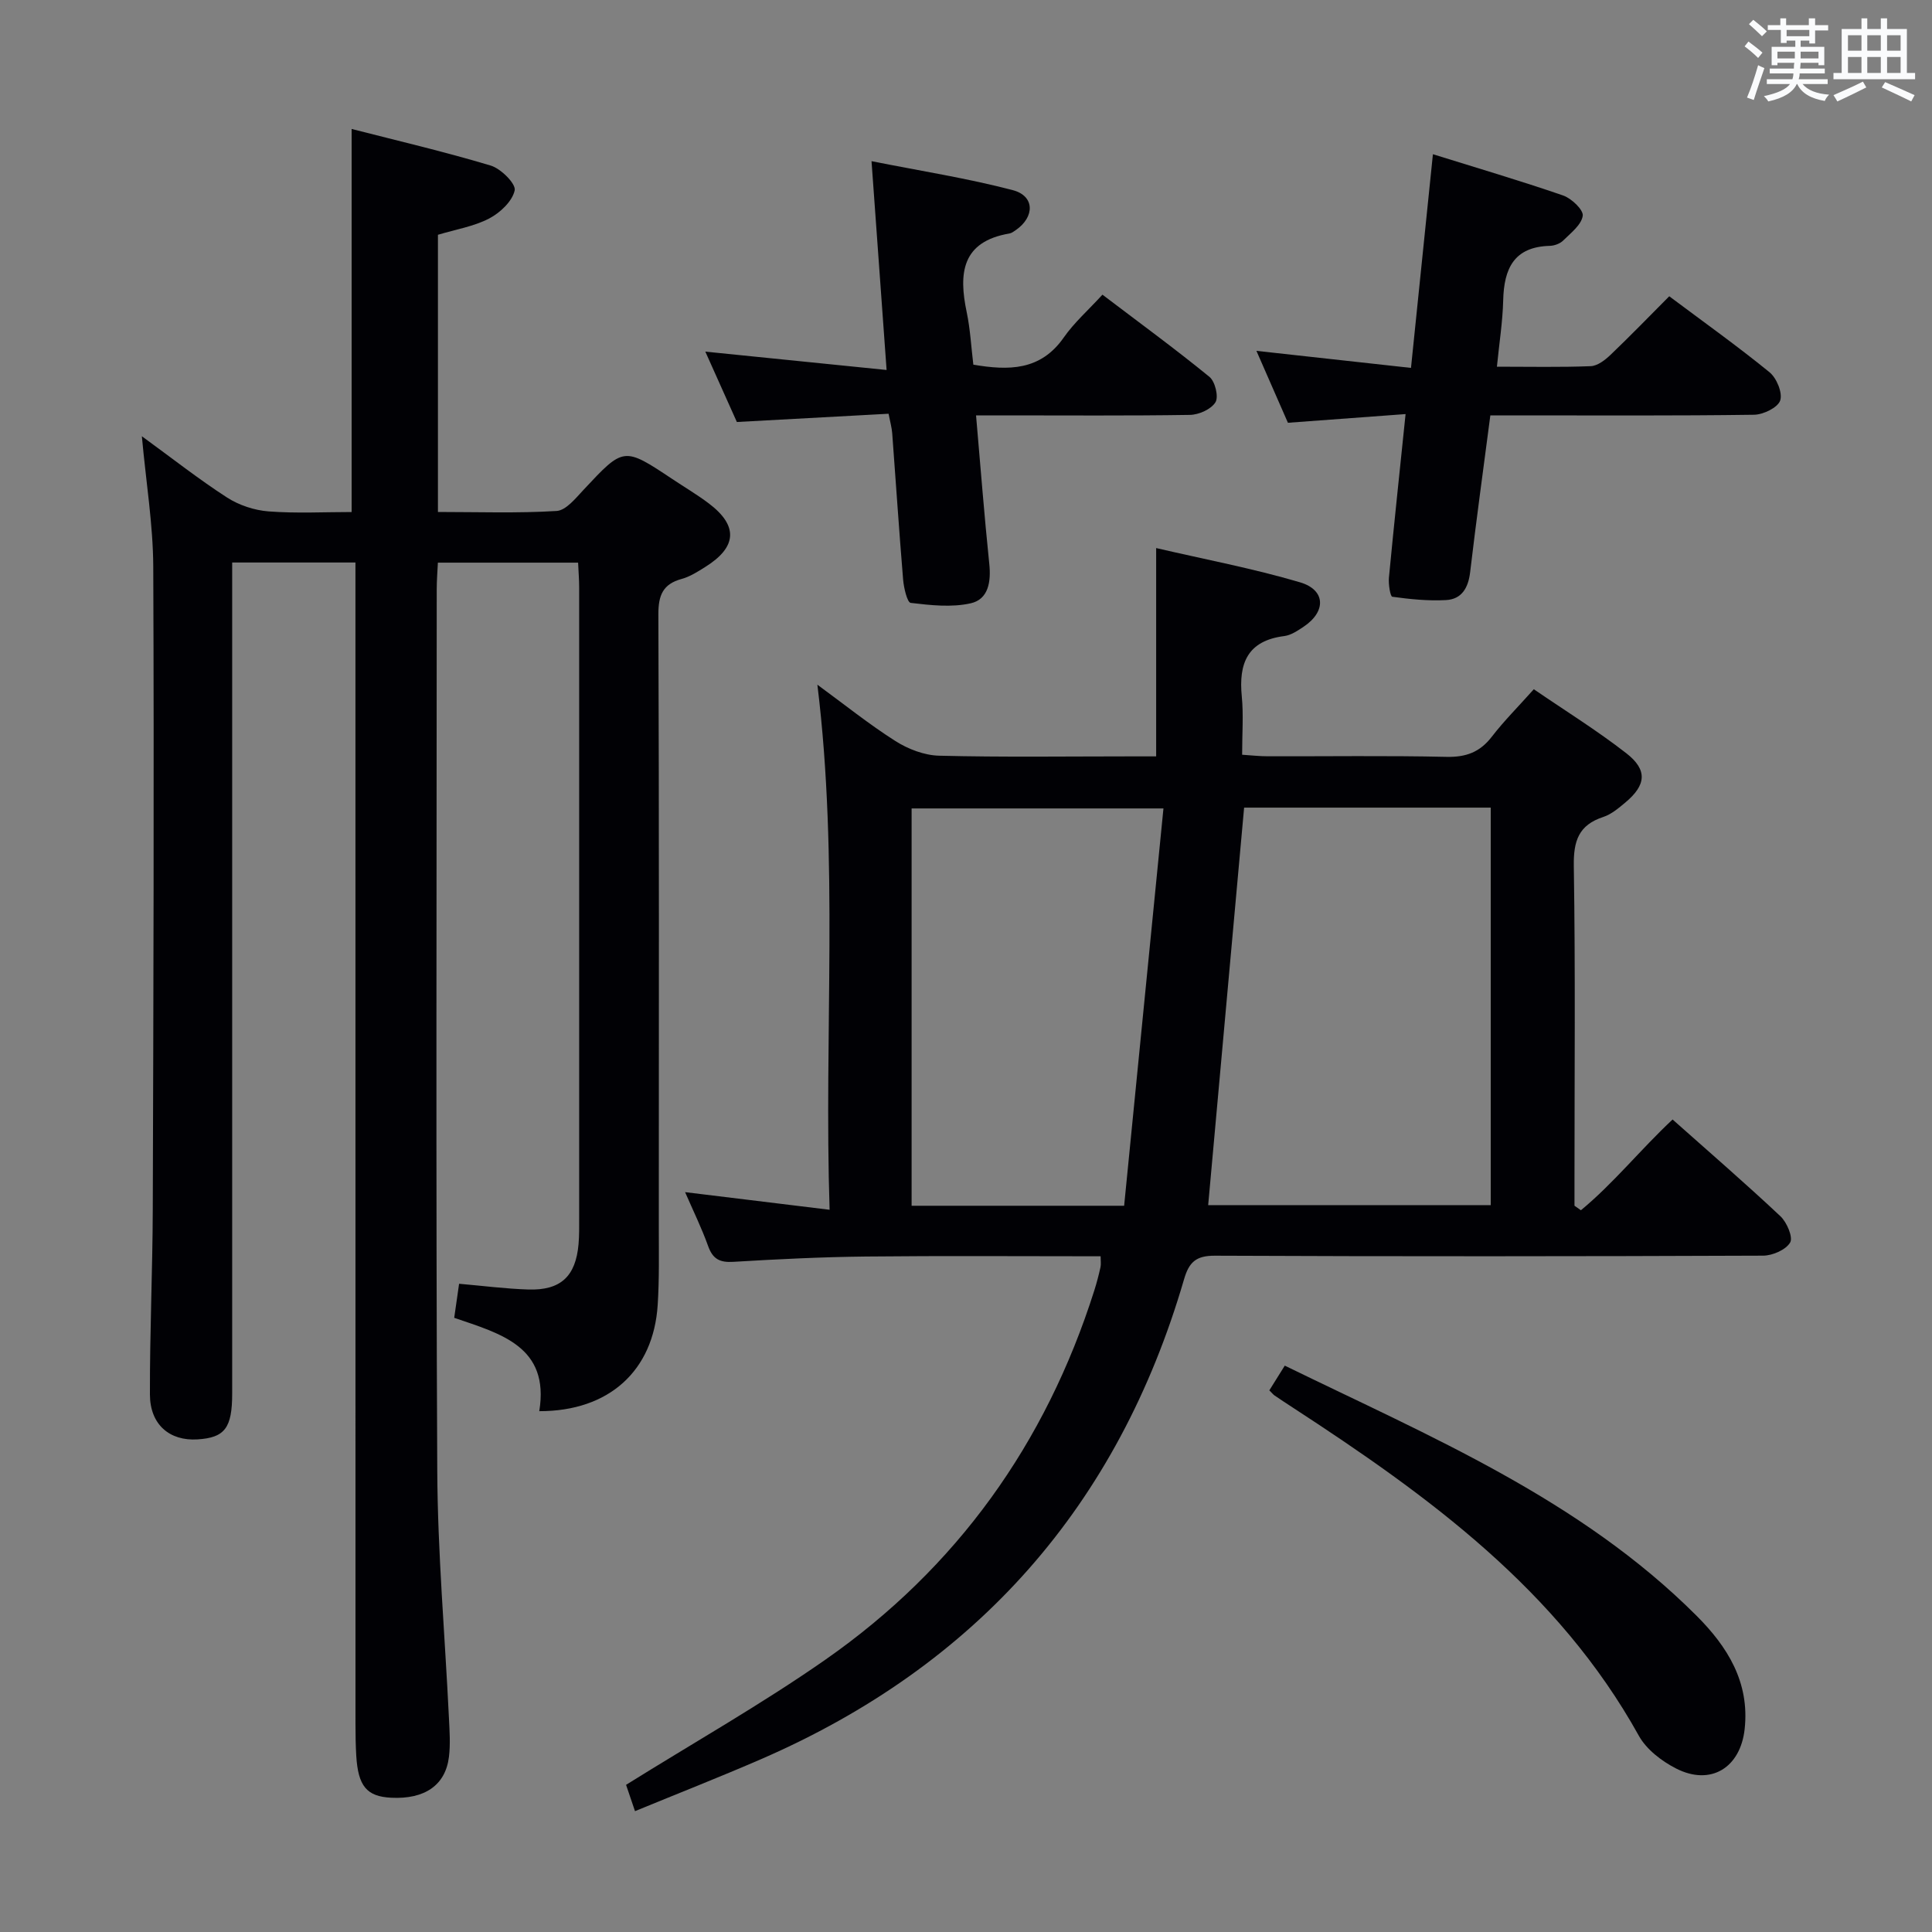 <svg enable-background="new 0 0 400 400" viewBox="0 0 400 400" xmlns="http://www.w3.org/2000/svg"><rect x="0" y="0" width="400" height="400" fill="#808080" stroke="none"/><g fill="#010105"><path d="m29.37 90.32c6.38 4.64 11.84 8.95 17.66 12.7 2.47 1.59 5.64 2.63 8.57 2.86 5.77.44 11.59.13 17.2.13 0-26.47 0-52.51 0-79.31 9.44 2.42 19.21 4.7 28.8 7.58 2.11.63 5.25 3.78 4.96 5.13-.48 2.26-3.02 4.65-5.29 5.83-3.17 1.65-6.89 2.25-10.6 3.37v57.39c8.36 0 16.49.29 24.57-.21 1.95-.12 3.95-2.64 5.58-4.38 8.33-8.91 8.29-8.94 18.41-2.21 2.49 1.66 5.08 3.19 7.47 4.99 6.18 4.64 5.93 9.06-.68 13.19-1.55.97-3.16 2.01-4.88 2.48-3.9 1.06-4.84 3.38-4.83 7.32.16 42.32.1 84.65.09 126.98 0 5.33.11 10.67-.23 15.99-.87 13.65-10.07 22.04-24.52 22.02 2.19-13.41-8.02-16.04-17.61-19.33.33-2.31.63-4.4 1.01-7.05 4.87.42 9.6 1.04 14.35 1.19 6.69.2 9.79-2.72 10.38-9.38.16-1.82.13-3.66.13-5.5.01-43.49.01-86.98 0-130.48 0-1.63-.14-3.25-.22-5.13-9.73 0-19.14 0-29.03 0-.09 1.9-.24 3.68-.24 5.47-.01 60.82-.19 121.65.11 182.47.08 17.11 1.6 34.21 2.42 51.31.13 2.66.32 5.36 0 7.99-.71 5.89-5.04 8.83-11.99 8.47-5.03-.26-6.82-2.39-7.2-8.7-.13-2.16-.16-4.33-.16-6.49-.01-77.99-.01-155.97-.01-233.96 0-2.12 0-4.23 0-6.59-8.75 0-16.83 0-25.52 0v6.07 165.97c0 7.15-1.52 9.15-7.17 9.51-5.77.37-9.84-3.05-9.86-9.28-.04-12.81.55-25.62.59-38.44.14-44.32.28-88.64.1-132.96-.04-8.73-1.49-17.42-2.36-27.01z"/><path d="m227.87 260.1c-16.33 0-32.48-.12-48.63.05-9.14.1-18.29.55-27.42 1.1-2.79.17-4.24-.57-5.2-3.24-1.33-3.71-3.07-7.26-4.78-11.19 9.97 1.22 19.47 2.38 29.92 3.65-1.19-36.55 1.94-72.29-2.53-108.71 5.58 4.08 10.68 8.19 16.18 11.68 2.62 1.66 5.98 2.95 9.04 3.02 13.16.33 26.33.14 39.49.14h5.43c0-14.43 0-28.3 0-43.13 9.97 2.32 20.02 4.21 29.78 7.09 5.35 1.58 5.44 6.06.76 9.19-1.23.82-2.61 1.76-4.01 1.94-7.63.96-9.48 5.65-8.8 12.51.37 3.79.07 7.64.07 12.06 1.84.12 3.58.32 5.32.32 12.33.03 24.67-.16 36.99.12 4.06.09 6.93-.98 9.39-4.18 2.53-3.28 5.49-6.23 8.69-9.82 6.45 4.42 13.06 8.51 19.16 13.26 4.44 3.46 4.1 6.59-.21 10.19-1.39 1.16-2.89 2.44-4.56 2.99-5.11 1.67-6.19 4.96-6.11 10.14.34 21.66.14 43.33.14 64.99v5.36c.44.31.88.62 1.33.94 6.76-5.58 12.3-12.54 18.98-18.79 7.57 6.73 15.09 13.23 22.33 20.03 1.33 1.25 2.65 4.36 2.01 5.44-.9 1.52-3.64 2.71-5.6 2.72-37.83.15-75.66.18-113.49.01-3.94-.02-5.37 1.35-6.4 4.9-13.64 46.79-42.87 79.93-87.58 99.34-8.5 3.69-17.13 7.07-26.09 10.76-.85-2.51-1.47-4.34-1.85-5.45 14.04-8.76 28.1-16.72 41.28-25.92 27.22-19.01 45.61-44.75 55.66-76.42.5-1.58.92-3.19 1.28-4.81.14-.63.03-1.3.03-2.28zm29.71-92.89c-2.49 27.51-4.97 54.94-7.44 82.3h58.5c0-27.65 0-54.87 0-82.3-17.23 0-34.14 0-51.06 0zm-16.7.17c-18.37 0-35.23 0-52.14 0v82.26h44c2.71-27.34 5.4-54.53 8.14-82.26z"/><path d="m296.67 31.93c9 2.81 18.05 5.47 26.95 8.54 1.74.6 4.25 2.99 4.07 4.21-.28 1.89-2.48 3.56-4.06 5.13-.65.64-1.81 1.06-2.74 1.09-7.45.19-9.51 4.72-9.67 11.27-.11 4.41-.81 8.81-1.3 13.75 6.86 0 13.15.14 19.43-.11 1.41-.06 2.98-1.28 4.1-2.35 4.08-3.9 8.01-7.96 12.15-12.12 7.01 5.25 14.06 10.27 20.75 15.72 1.48 1.2 2.75 4.28 2.22 5.86-.5 1.47-3.51 2.93-5.43 2.95-16.33.23-32.65.13-48.97.13-1.79 0-3.59 0-5.61 0-1.45 11.11-2.92 21.76-4.18 32.44-.38 3.25-1.73 5.63-5.01 5.8-3.69.2-7.44-.18-11.11-.69-.42-.06-.82-2.59-.7-3.93 1.05-11.02 2.23-22.04 3.45-33.89-8.27.61-15.98 1.18-24.36 1.8-1.92-4.38-4-9.14-6.52-14.89 10.95 1.21 20.92 2.3 32 3.53 1.51-14.67 2.98-29.06 4.54-44.24z"/><path d="m202.08 86c.93 10.65 1.7 20.71 2.74 30.74.39 3.7-.18 7.33-3.82 8.16-3.96.9-8.33.41-12.45-.08-.72-.09-1.43-3.12-1.57-4.83-.84-10.1-1.5-20.22-2.26-30.32-.09-1.13-.41-2.25-.75-4.01-10.36.56-20.6 1.12-31.41 1.71-2-4.47-4.21-9.4-6.53-14.57 12.58 1.27 24.71 2.5 37.53 3.8-1.07-14.78-2.05-28.42-3.12-43.23 10.32 2.05 19.91 3.55 29.25 6 4.55 1.19 4.59 5.52.62 8.27-.41.28-.85.62-1.31.7-9.91 1.68-10.55 8.26-8.85 16.32.74 3.53.92 7.17 1.37 10.84 7.3 1.24 13.9 1.27 18.71-5.61 2.17-3.11 5.1-5.69 8.02-8.88 7.79 5.91 15.13 11.28 22.16 17.02 1.17.96 1.93 4.12 1.24 5.25-.89 1.45-3.43 2.59-5.29 2.62-12.82.2-25.64.1-38.46.1-1.79 0-3.58 0-5.82 0z"/><path d="m262.8 287.86c1.07-1.71 2.02-3.22 3.2-5.12 30.14 14.71 61.09 27.63 85.25 51.78 6.39 6.39 11.03 13.74 9.96 23.48-.88 7.98-7.01 11.81-14.19 8.15-2.98-1.52-6.13-3.93-7.71-6.77-16.77-30.22-43.61-49.7-71.66-67.96-1.25-.82-2.51-1.64-3.74-2.48-.27-.18-.48-.45-1.11-1.08z"/></g><path d="m361.2 9.6.8-1c.9.7 1.9 1.4 2.9 2.3l-.9 1.1c-1-1-2-1.8-2.8-2.4zm.5 10.6c.9-2.1 1.6-4.3 2.3-6.7.4.2.8.4 1.3.6-.7 2.1-1.5 4.3-2.2 6.6zm.4-15.2.9-.9c1 .8 2 1.6 2.8 2.4l-1 1c-.9-.9-1.8-1.7-2.7-2.5zm12.5-1.2h1.2v1.4h2.7v1.1h-2.7v2.7h-1.2v-.6h-1.8v1.3h4.9v3.8h-1.2v-.5h-3.7c0 .4-.1.9-.1 1.2h5.1v1h-5.2c0 .5-.1.9-.2 1.2h6v1h-5.2c1.1 1.3 2.9 2 5.5 2.2-.4.4-.7.8-.9 1.3-2.9-.5-4.8-1.6-5.7-3.5h-.1c-.8 1.7-2.7 2.9-5.9 3.6-.2-.4-.6-.8-.9-1.1 2.8-.6 4.6-1.4 5.4-2.5h-4.8v-1h5.3c.1-.3.2-.7.2-1.2h-4.9v-1h5c0-.4 0-.8.1-1.2h-3.5v.5h-1.2v-3.8h4.9v-1.3h-1.8v.5h-1.2v-2.7h-2.7v-1h2.6v-1.4h1.2v1.4h4.7v-1.4zm-6.6 8.3h3.6c0-.4 0-.9 0-1.4h-3.6zm1.9-4.6h4.7v-1.3h-4.7zm6.6 3.2h-3.7v1.4h3.7z" fill="#fafbfc"/><path d="m385.3 3.8h1.3v2.2h2.8v-2.2h1.3v2.2h4.1v9.1h1.7v1.3h-16.9v-1.3h1.7v-9.1h4.1v-2.2zm.4 13.1.7 1.2c-1.8.9-3.8 1.9-6 2.9-.2-.4-.5-.8-.8-1.3 2.3-1 4.3-1.9 6.1-2.8zm-3.1-6.4h2.8v-3.2h-2.8zm0 4.6h2.8v-3.3h-2.8zm4-4.6h2.8v-3.2h-2.8zm0 4.6h2.8v-3.3h-2.8zm3.7 1.9c2.1.9 4.1 1.8 6.1 2.7l-.7 1.3c-2.2-1.1-4.2-2-6.1-2.9zm3.2-9.7h-2.8v3.2h2.8zm-2.8 7.8h2.8v-3.3h-2.8z" fill="#fafbfc"/></svg>